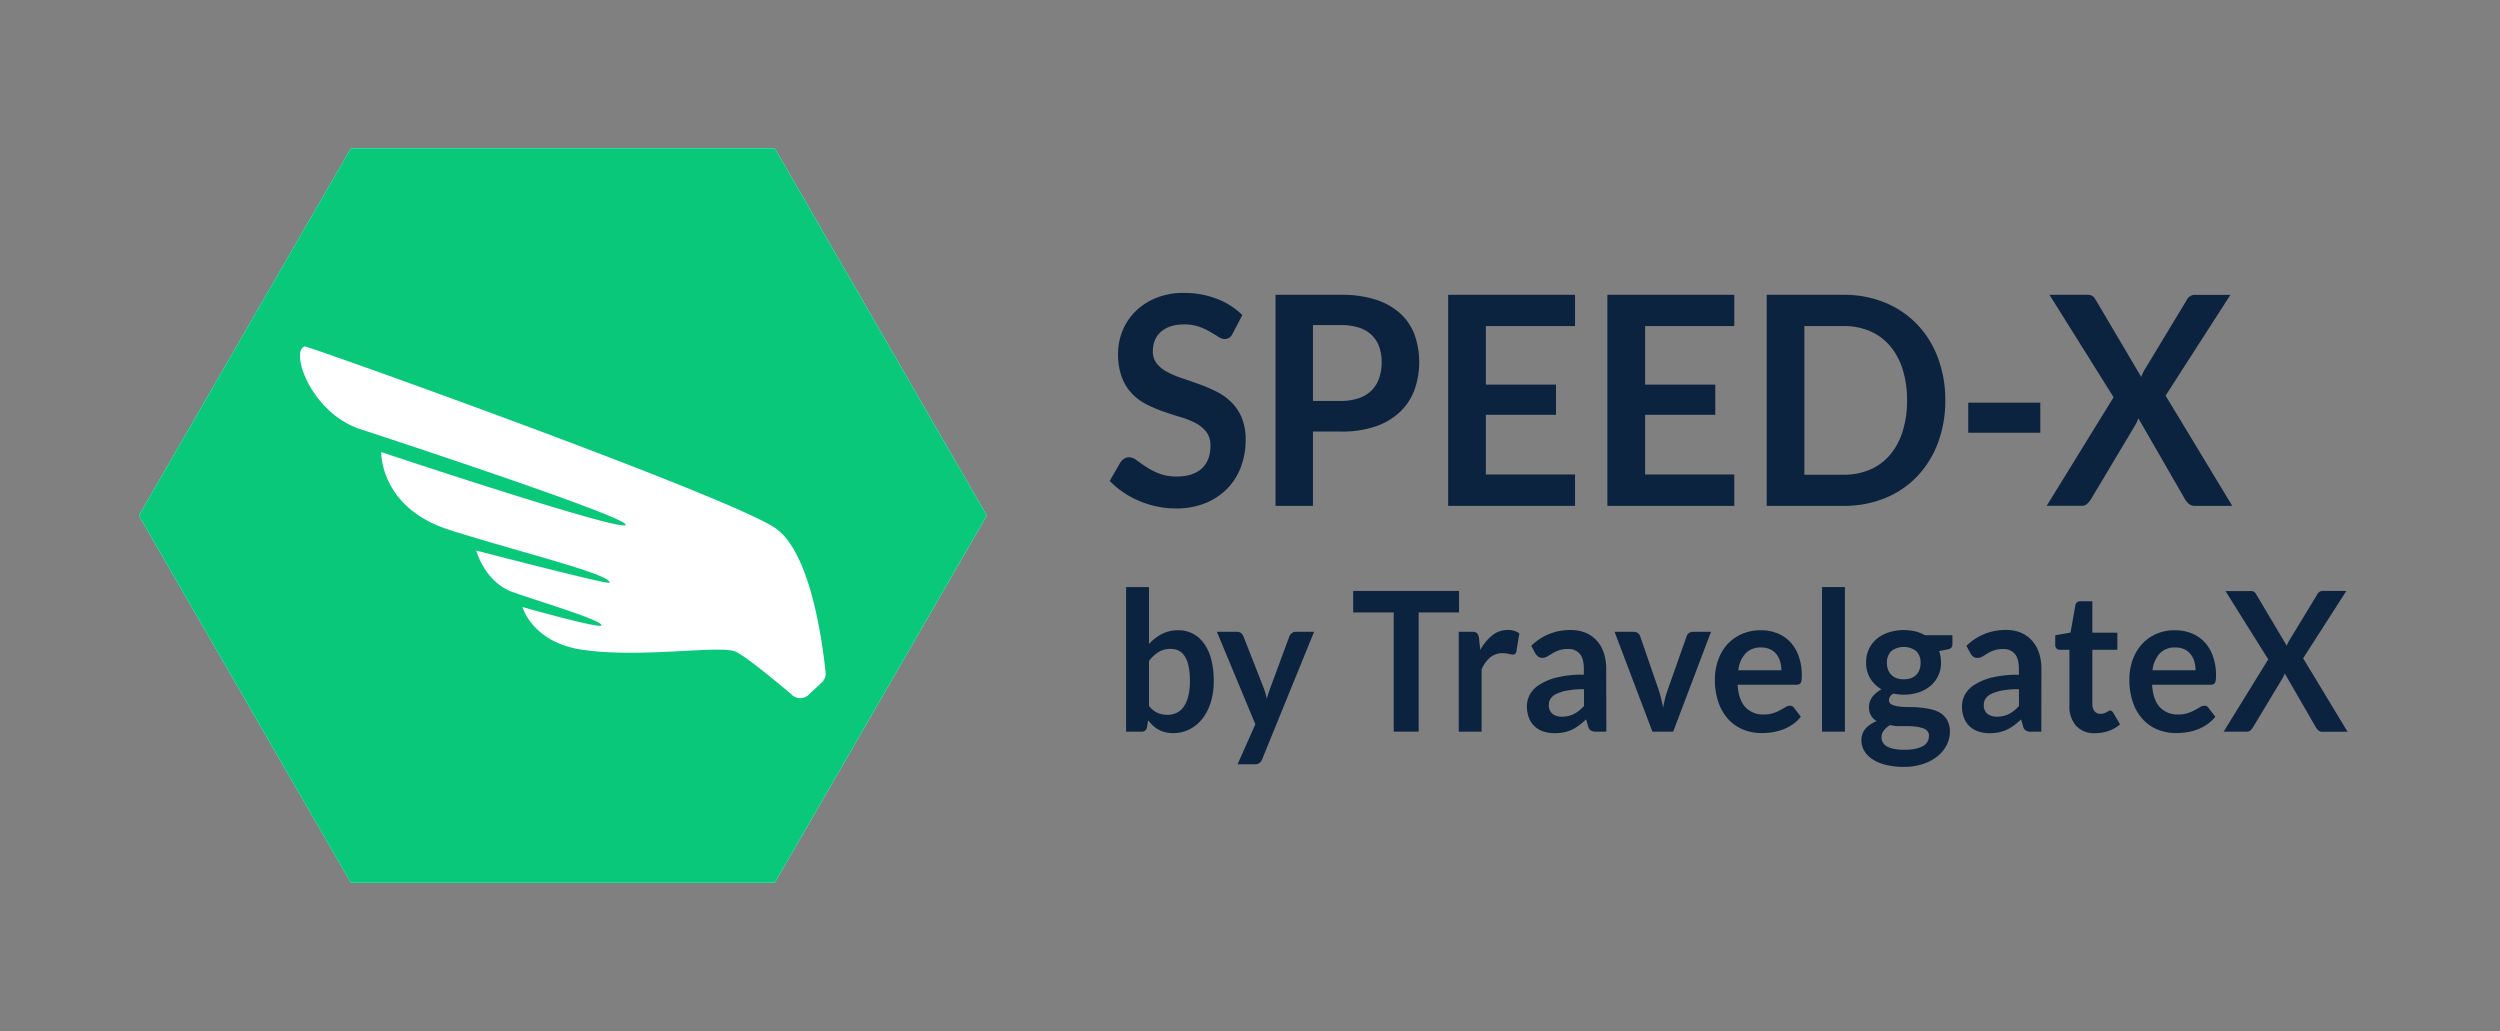 <svg id="Capa_1" data-name="Capa 1" xmlns="http://www.w3.org/2000/svg" viewBox="0 0 891 367.47"><rect x="0" y="0" width="891" height="367.47" fill="#808080" stroke="none"/><defs><style>.cls-1{fill:#0c2340;}.cls-2{fill:#fff;}.cls-3{fill:#0dfad2;}.cls-4{fill:#0ac879;}</style></defs><title>logos-RGB</title><path class="cls-1" d="M439.38,118.75a3.78,3.78,0,0,1-1.26,1.61,3.09,3.09,0,0,1-1.71.47,4.18,4.18,0,0,1-2.23-.81c-.83-.53-1.8-1.13-2.93-1.79a23,23,0,0,0-3.94-1.8,16,16,0,0,0-5.33-.8,14.91,14.91,0,0,0-4.83.7,10.15,10.15,0,0,0-3.47,2,7.88,7.88,0,0,0-2.11,3,10.31,10.31,0,0,0-.69,3.83,6.88,6.88,0,0,0,1.41,4.42,11.76,11.76,0,0,0,3.75,3,33.12,33.12,0,0,0,5.3,2.24c2,.66,4,1.36,6.07,2.11a55.82,55.82,0,0,1,6.08,2.6,21.23,21.23,0,0,1,5.3,3.74,17.07,17.07,0,0,1,3.74,5.54,20.13,20.13,0,0,1,1.42,8,27,27,0,0,1-1.67,9.55,22.07,22.07,0,0,1-4.85,7.75,22.89,22.89,0,0,1-7.81,5.2,27.44,27.44,0,0,1-10.56,1.9,32.33,32.33,0,0,1-6.74-.7,34,34,0,0,1-6.37-2,31.68,31.68,0,0,1-5.7-3.12,28.27,28.27,0,0,1-4.74-4l3.87-6.71a5,5,0,0,1,1.31-1.23,3.08,3.08,0,0,1,1.71-.49,4.59,4.59,0,0,1,2.68,1.06c1,.72,2.09,1.51,3.4,2.37a25.08,25.08,0,0,0,4.61,2.37,17,17,0,0,0,6.37,1.07q5.7,0,8.82-2.84t3.12-8.14a7.83,7.83,0,0,0-1.41-4.84,11.52,11.52,0,0,0-3.74-3.15,27.22,27.22,0,0,0-5.31-2.15c-2-.59-4-1.24-6-1.93a48.52,48.52,0,0,1-6-2.5,19.57,19.57,0,0,1-5.31-3.79,17.4,17.4,0,0,1-3.74-5.86,23.29,23.29,0,0,1-1.41-8.66,21.39,21.39,0,0,1,1.56-8,20.64,20.64,0,0,1,4.56-6.92,22.32,22.32,0,0,1,7.36-4.83,25.58,25.58,0,0,1,10-1.82,32,32,0,0,1,11.7,2.08,26.37,26.37,0,0,1,9.12,5.82Z"/><path class="cls-1" d="M467.94,153.81v26.48H454.6V105.07H478a39.18,39.18,0,0,1,12.45,1.77,23.58,23.58,0,0,1,8.67,4.94,19.39,19.39,0,0,1,5.06,7.59,29.69,29.69,0,0,1-.1,19.69,20.71,20.71,0,0,1-5.21,7.83,23.77,23.77,0,0,1-8.67,5.1,37.08,37.08,0,0,1-12.2,1.82Zm0-10.92h10a19,19,0,0,0,6.4-1,11.8,11.8,0,0,0,4.51-2.75,11.52,11.52,0,0,0,2.68-4.37,17.65,17.65,0,0,0,.89-5.75,16,16,0,0,0-.89-5.46,10.86,10.86,0,0,0-2.68-4.16,11.6,11.6,0,0,0-4.51-2.63,20.16,20.16,0,0,0-6.4-.91h-10Z"/><path class="cls-1" d="M561.34,105.07V116.2H529.56v20.86h25v10.77h-25V169.1h31.78v11.19H516.12V105.07Z"/><path class="cls-1" d="M618.1,105.07V116.2H586.32v20.86h25v10.77h-25V169.1H618.1v11.19H572.88V105.07Z"/><path class="cls-1" d="M693.3,142.68a42.54,42.54,0,0,1-2.63,15.19,35,35,0,0,1-7.39,11.91,32.92,32.92,0,0,1-11.45,7.75A38.51,38.51,0,0,1,657,180.29H629.65V105.07H657a38.32,38.32,0,0,1,14.82,2.78,33.48,33.48,0,0,1,11.45,7.75,34.71,34.71,0,0,1,7.39,11.89A42.46,42.46,0,0,1,693.3,142.68Zm-13.63,0a36,36,0,0,0-1.59-11.11,23.83,23.83,0,0,0-4.51-8.32,19.53,19.53,0,0,0-7.12-5.23A23.51,23.51,0,0,0,657,116.2H643.08v53H657a23.34,23.34,0,0,0,9.44-1.82,19.39,19.39,0,0,0,7.12-5.22,23.88,23.88,0,0,0,4.51-8.33A36,36,0,0,0,679.67,142.68Z"/><path class="cls-1" d="M701.48,143.51h25.68v10.72H701.48Z"/><path class="cls-1" d="M753.28,141.58l-22.85-36.51h13.28a3.9,3.9,0,0,1,2,.39,3.46,3.46,0,0,1,1.12,1.27l16.31,27.62q.24-.67.54-1.32a13.15,13.15,0,0,1,.7-1.33L779.31,107a3.21,3.21,0,0,1,2.82-1.92h12.79L771.82,141l23.75,39.28H782.23a3.13,3.13,0,0,1-2.15-.73,6.87,6.87,0,0,1-1.37-1.67l-16.6-28.81q-.21.61-.45,1.17c-.17.36-.33.7-.5,1l-15.91,26.63a8,8,0,0,1-1.34,1.64,2.74,2.74,0,0,1-2,.76H729.44Z"/><path class="cls-1" d="M401.34,260.76V209.23h8.16v20.32a16.13,16.13,0,0,1,4.57-3.59,12.57,12.57,0,0,1,5.94-1.34,10.79,10.79,0,0,1,5.08,1.2,11.47,11.47,0,0,1,4,3.48,17.1,17.1,0,0,1,2.58,5.66,29.55,29.55,0,0,1,.91,7.73,25.29,25.29,0,0,1-1,7.39,18.25,18.25,0,0,1-2.92,5.89,13.59,13.59,0,0,1-4.59,3.9,12.84,12.84,0,0,1-6,1.41,11.47,11.47,0,0,1-2.84-.33,9.68,9.68,0,0,1-4.31-2.36,16.59,16.59,0,0,1-1.73-1.89l-.37,2.39a2.21,2.21,0,0,1-.68,1.29,2.05,2.05,0,0,1-1.3.38Zm15.87-29.48a8,8,0,0,0-4.35,1.13,12.92,12.92,0,0,0-3.36,3.17v15.95a7.89,7.89,0,0,0,3,2.52,8.86,8.86,0,0,0,3.55.71,7.45,7.45,0,0,0,3.34-.73,6.59,6.59,0,0,0,2.53-2.22,11.22,11.22,0,0,0,1.6-3.76,22.8,22.8,0,0,0,.56-5.36,24.93,24.93,0,0,0-.48-5.29,10.43,10.43,0,0,0-1.37-3.52,5.46,5.46,0,0,0-2.16-2A6.46,6.46,0,0,0,417.21,231.28Z"/><path class="cls-1" d="M449.86,270.54a3.42,3.42,0,0,1-.94,1.37,2.81,2.81,0,0,1-1.77.47h-6.08l6.34-14.26L433.7,225.18h7.14a2.16,2.16,0,0,1,1.51.48,3.27,3.27,0,0,1,.8,1.11l7.24,18.45a15.92,15.92,0,0,1,.62,1.88c.18.64.33,1.29.47,1.94.17-.67.36-1.32.57-1.94s.44-1.27.68-1.91l6.81-18.42a2.52,2.52,0,0,1,.88-1.14,2.23,2.23,0,0,1,1.37-.45h6.54Z"/><path class="cls-1" d="M520,210.61v7.67H505.61v42.48h-8.89V218.28H482.28v-7.67Z"/><path class="cls-1" d="M519.89,260.76V225.18h4.79a2.49,2.49,0,0,1,1.75.48,2.89,2.89,0,0,1,.66,1.67l.5,4.3a16.61,16.61,0,0,1,4.26-5.2,8.65,8.65,0,0,1,5.49-1.91,6.83,6.83,0,0,1,4.16,1.21l-1.06,6.42a1.32,1.32,0,0,1-.43.88,1.35,1.35,0,0,1-.89.26,5.33,5.33,0,0,1-1.35-.24,8.83,8.83,0,0,0-2.28-.24,6.75,6.75,0,0,0-4.37,1.47,11.31,11.31,0,0,0-3.07,4.32v22.16Z"/><path class="cls-1" d="M572.5,260.76h-3.67a3.71,3.71,0,0,1-1.82-.37,2.32,2.32,0,0,1-1-1.47l-.72-2.53a28.64,28.64,0,0,1-2.53,2.13,15.88,15.88,0,0,1-2.56,1.55,13.24,13.24,0,0,1-2.81.93,16.06,16.06,0,0,1-3.31.31,12.27,12.27,0,0,1-4-.61,8.08,8.08,0,0,1-5.16-4.85,11.35,11.35,0,0,1-.73-4.21,8.68,8.68,0,0,1,1-4,9.68,9.68,0,0,1,3.36-3.55,20.75,20.75,0,0,1,6.24-2.63,38,38,0,0,1,9.69-1v-2.1q0-3.6-1.44-5.33a5.13,5.13,0,0,0-4.18-1.73,9.51,9.51,0,0,0-3.31.49,11.63,11.63,0,0,0-2.29,1.09c-.65.4-1.26.77-1.81,1.09a3.44,3.44,0,0,1-1.81.49,2.27,2.27,0,0,1-1.42-.45,3.42,3.42,0,0,1-1-1.11l-1.49-2.74a19.61,19.61,0,0,1,14.11-5.62,13.17,13.17,0,0,1,5.31,1,11.23,11.23,0,0,1,4,2.85,12.36,12.36,0,0,1,2.46,4.35,17.55,17.55,0,0,1,.84,5.55Zm-15.86-5.34a10.44,10.44,0,0,0,2.31-.24,8.51,8.51,0,0,0,2-.72,10.65,10.65,0,0,0,1.82-1.18,16.53,16.53,0,0,0,1.77-1.65v-6a32.07,32.07,0,0,0-6,.47,15.37,15.37,0,0,0-3.85,1.21,5.06,5.06,0,0,0-2.07,1.71,4,4,0,0,0-.61,2.13,3.84,3.84,0,0,0,1.28,3.25A5.29,5.29,0,0,0,556.64,255.42Z"/><path class="cls-1" d="M596.33,260.76h-7.41l-13.48-35.58h6.78a2.47,2.47,0,0,1,1.5.45,2.25,2.25,0,0,1,.84,1.14l6.55,19c.37,1.11.69,2.19.94,3.26s.48,2.12.68,3.19c.19-1.07.42-2.13.67-3.19a31.53,31.53,0,0,1,1-3.26l6.71-19a2.33,2.33,0,0,1,.82-1.14,2.29,2.29,0,0,1,1.42-.45h6.45Z"/><path class="cls-1" d="M627.53,224.62a15.76,15.76,0,0,1,5.9,1.08,12.77,12.77,0,0,1,4.64,3.14,14.42,14.42,0,0,1,3,5.06,19.89,19.89,0,0,1,1.09,6.85,14.1,14.1,0,0,1-.08,1.61,2.88,2.88,0,0,1-.3,1,1.27,1.27,0,0,1-.58.52,2.42,2.42,0,0,1-.92.15h-21c.25,3.66,1.18,6.34,2.81,8.05a8.53,8.53,0,0,0,6.48,2.56,10.85,10.85,0,0,0,3.42-.48,14.43,14.43,0,0,0,2.51-1.08c.72-.39,1.35-.75,1.89-1.07a3.09,3.09,0,0,1,1.57-.49,1.71,1.71,0,0,1,.86.21,1.93,1.93,0,0,1,.62.59l2.38,3.12a13.56,13.56,0,0,1-3,2.79,16.08,16.08,0,0,1-3.52,1.81,18.08,18.08,0,0,1-3.73.95,24.92,24.92,0,0,1-3.69.28,17.34,17.34,0,0,1-6.57-1.23,14.75,14.75,0,0,1-5.29-3.64,17.27,17.27,0,0,1-3.54-6,24.08,24.08,0,0,1-1.29-8.24,20.49,20.49,0,0,1,1.13-6.84,16.71,16.71,0,0,1,3.22-5.59A15.36,15.36,0,0,1,620.7,226,16.28,16.28,0,0,1,627.53,224.62Zm.16,6.14a7.33,7.33,0,0,0-5.58,2.12,10.6,10.6,0,0,0-2.58,6h15.33a11,11,0,0,0-.43-3.14,7.22,7.22,0,0,0-1.32-2.59,6.22,6.22,0,0,0-2.25-1.75A7.44,7.44,0,0,0,627.69,230.76Z"/><path class="cls-1" d="M657.53,209.23v51.53h-8.16V209.23Z"/><path class="cls-1" d="M678.49,224.55a17.25,17.25,0,0,1,4.09.47,13.58,13.58,0,0,1,3.51,1.37h9.75v3.19a1.81,1.81,0,0,1-.4,1.25,2.27,2.27,0,0,1-1.35.62l-3,.59a12.74,12.74,0,0,1,.51,1.91,12,12,0,0,1,.18,2.12,11.11,11.11,0,0,1-1,4.77,10.64,10.64,0,0,1-2.77,3.62,12.92,12.92,0,0,1-4.2,2.31,16.58,16.58,0,0,1-5.27.81,18.46,18.46,0,0,1-3.74-.38,2.78,2.78,0,0,0-1.58,2.27,1.68,1.68,0,0,0,.94,1.59,7.31,7.31,0,0,0,2.48.72,27.56,27.56,0,0,0,3.48.21c1.3,0,2.64,0,4,.17a29,29,0,0,1,4,.61,11.61,11.61,0,0,1,3.49,1.37A7.25,7.25,0,0,1,694,256.7a8.26,8.26,0,0,1,.94,4.16,10.21,10.21,0,0,1-1.11,4.59,12.39,12.39,0,0,1-3.2,4,16.82,16.82,0,0,1-5.14,2.8,21.25,21.25,0,0,1-6.94,1.06,25.5,25.5,0,0,1-6.71-.78,15.34,15.34,0,0,1-4.71-2.08,8.77,8.77,0,0,1-2.79-3,7.29,7.29,0,0,1-.93-3.54,6.24,6.24,0,0,1,1.45-4.2,10,10,0,0,1,4-2.7,5.78,5.78,0,0,1-2-1.94,5.84,5.84,0,0,1-.76-3.16,5.78,5.78,0,0,1,.26-1.65,7.17,7.17,0,0,1,.81-1.68A8.66,8.66,0,0,1,668.6,247a10.12,10.12,0,0,1,1.95-1.33,10.94,10.94,0,0,1-4-3.89,10.73,10.73,0,0,1-1.47-5.68,11,11,0,0,1,1-4.77,10.55,10.55,0,0,1,2.81-3.64,12.46,12.46,0,0,1,4.27-2.31A17.38,17.38,0,0,1,678.49,224.55Zm9,37.7a2.54,2.54,0,0,0-.59-1.73,3.93,3.93,0,0,0-1.62-1,11.83,11.83,0,0,0-2.4-.55,24.25,24.25,0,0,0-2.91-.17h-3.17a13.21,13.21,0,0,1-3.16-.38,7.58,7.58,0,0,0-2.23,1.89,4,4,0,0,0-.84,2.51,3.56,3.56,0,0,0,.45,1.75,3.91,3.91,0,0,0,1.42,1.41,8.25,8.25,0,0,0,2.53.91,18.57,18.57,0,0,0,3.8.33,18,18,0,0,0,3.93-.37,9.39,9.39,0,0,0,2.73-1,4.34,4.34,0,0,0,1.57-1.56A4.05,4.05,0,0,0,687.44,262.25Zm-9-20.15a7.31,7.31,0,0,0,2.64-.43,5.2,5.2,0,0,0,1.87-1.2,5,5,0,0,0,1.12-1.84,7.06,7.06,0,0,0,.38-2.35,5.74,5.74,0,0,0-1.5-4.18,7.34,7.34,0,0,0-9,0,5.7,5.7,0,0,0-1.51,4.18,7,7,0,0,0,.38,2.32,5,5,0,0,0,3,3.07A7.36,7.36,0,0,0,678.49,242.1Z"/><path class="cls-1" d="M727.53,260.76h-3.67a3.71,3.71,0,0,1-1.82-.37,2.32,2.32,0,0,1-1-1.47l-.72-2.53a28.64,28.64,0,0,1-2.53,2.13,15.88,15.88,0,0,1-2.56,1.55,13.24,13.24,0,0,1-2.81.93,16.12,16.12,0,0,1-3.31.31,12.27,12.27,0,0,1-4-.61,8.34,8.34,0,0,1-3.13-1.82,8.21,8.21,0,0,1-2-3,11.15,11.15,0,0,1-.73-4.21,8.68,8.68,0,0,1,1-4,9.73,9.73,0,0,1,3.35-3.55,20.93,20.93,0,0,1,6.25-2.63,37.94,37.94,0,0,1,9.68-1v-2.1c0-2.4-.47-4.18-1.43-5.33a5.15,5.15,0,0,0-4.18-1.73,9.51,9.51,0,0,0-3.31.49,12,12,0,0,0-2.3,1.09c-.65.4-1.25.77-1.8,1.09a3.44,3.44,0,0,1-1.81.49,2.3,2.3,0,0,1-1.43-.45,3.51,3.51,0,0,1-.95-1.11l-1.49-2.74A19.61,19.61,0,0,1,715,224.52a13.17,13.17,0,0,1,5.31,1,11.19,11.19,0,0,1,3.94,2.85,12.23,12.23,0,0,1,2.47,4.35,17.55,17.55,0,0,1,.84,5.55Zm-15.86-5.34a10.5,10.5,0,0,0,2.31-.24,8.68,8.68,0,0,0,2-.72,10.65,10.65,0,0,0,1.82-1.18,15.58,15.58,0,0,0,1.76-1.65v-6a32,32,0,0,0-6,.47,15.37,15.37,0,0,0-3.85,1.21,5.06,5.06,0,0,0-2.07,1.71,4,4,0,0,0-.61,2.13,3.86,3.86,0,0,0,1.27,3.25A5.34,5.34,0,0,0,711.67,255.42Z"/><path class="cls-1" d="M746.7,261.31a8.69,8.69,0,0,1-6.78-2.62,10.36,10.36,0,0,1-2.38-7.23V231.59h-3.43a1.59,1.59,0,0,1-1.14-.45,1.76,1.76,0,0,1-.48-1.35v-3.4l5.45-.94,1.72-9.71a1.72,1.72,0,0,1,.61-1.07,1.9,1.9,0,0,1,1.21-.38h4.23v11.2h8.92v6.1h-8.92v19.28a3.91,3.91,0,0,0,.79,2.61,2.63,2.63,0,0,0,2.11.93,3.64,3.64,0,0,0,1.28-.19,6.88,6.88,0,0,0,.89-.4c.25-.14.48-.27.68-.4a1.11,1.11,0,0,1,.59-.19,1,1,0,0,1,.6.19,3.12,3.12,0,0,1,.49.58l2.45,4.16a12.38,12.38,0,0,1-4.1,2.36A14.63,14.63,0,0,1,746.7,261.31Z"/><path class="cls-1" d="M775.15,224.62a15.72,15.72,0,0,1,5.9,1.08,12.69,12.69,0,0,1,4.64,3.14,14.28,14.28,0,0,1,3,5.06,19.89,19.89,0,0,1,1.1,6.85,11.9,11.9,0,0,1-.09,1.61,2.7,2.7,0,0,1-.29,1,1.32,1.32,0,0,1-.58.52,2.48,2.48,0,0,1-.93.15H767q.36,5.49,2.81,8.05a8.53,8.53,0,0,0,6.48,2.56,10.85,10.85,0,0,0,3.42-.48,15.13,15.13,0,0,0,2.51-1.08c.71-.39,1.34-.75,1.88-1.07a3.09,3.09,0,0,1,1.57-.49,1.69,1.69,0,0,1,.86.21,2.07,2.07,0,0,1,.63.59l2.38,3.12a14,14,0,0,1-3,2.79,16.54,16.54,0,0,1-3.52,1.81,18.17,18.17,0,0,1-3.74.95,24.68,24.68,0,0,1-3.68.28,17.39,17.39,0,0,1-6.58-1.23,14.75,14.75,0,0,1-5.29-3.64,17.25,17.25,0,0,1-3.53-6,24.08,24.08,0,0,1-1.29-8.24,20.49,20.49,0,0,1,1.12-6.84,16.71,16.71,0,0,1,3.22-5.59,15.3,15.3,0,0,1,5.13-3.76A16.23,16.23,0,0,1,775.15,224.62Zm.17,6.14a7.37,7.37,0,0,0-5.59,2.12,10.73,10.73,0,0,0-2.58,6h15.34a11.4,11.4,0,0,0-.43-3.14,7.55,7.55,0,0,0-1.32-2.59,6.39,6.39,0,0,0-2.25-1.75A7.44,7.44,0,0,0,775.32,230.76Z"/><path class="cls-1" d="M808.4,235l-15.24-24.35H802a2.65,2.65,0,0,1,1.34.26,2.43,2.43,0,0,1,.74.85L815,230.14c.11-.3.24-.6.37-.89a8.29,8.29,0,0,1,.46-.88l10-16.47a2.14,2.14,0,0,1,1.88-1.29h8.53l-15.4,24,15.83,26.18H827.7a2,2,0,0,1-1.44-.49,4.43,4.43,0,0,1-.91-1.11L814.28,240a7.05,7.05,0,0,1-.3.78c-.11.24-.22.47-.33.68L803,259.16a5.44,5.44,0,0,1-.89,1.1,1.85,1.85,0,0,1-1.32.5H792.5Z"/><polygon class="cls-2" points="276.13 52.9 125.06 52.9 49.52 183.74 125.06 314.57 276.13 314.57 351.67 183.74 276.13 52.9"/><polygon class="cls-3" points="276.14 52.89 125.05 52.89 49.51 183.74 125.05 314.58 276.14 314.58 351.68 183.74 276.14 52.89"/><polygon class="cls-4" points="276.13 52.89 125.04 52.89 49.52 183.74 125.04 314.57 276.13 314.57 351.67 183.74 276.13 52.89"/><path class="cls-2" d="M292.92,243.2a4.21,4.21,0,0,0,1.33-3.54c-1.51-14.29-6-43-17.73-51.31-15.87-11.21-167-65.15-167.9-64.89-5.22,1.45,1.71,22.79,18.88,29.19,0,0,95.49,31.18,95.5,34.36s-87.13-25.89-87.13-25.89-.57,19.85,24.37,27.76,57.77,15.83,57,18.82c-.21.81-47.51-11.49-47.51-11.49s3,11.28,13.08,14.84,31.79,10,31.55,11.82c-.19,1.41-28.14-6.52-28.14-6.52s3.45,12.67,21.49,15.26c20.86,3,49-1.75,54.35.61,3.67,1.61,14.16,10.3,20.41,15.61a4.23,4.23,0,0,0,5.63-.14Z"/></svg>
